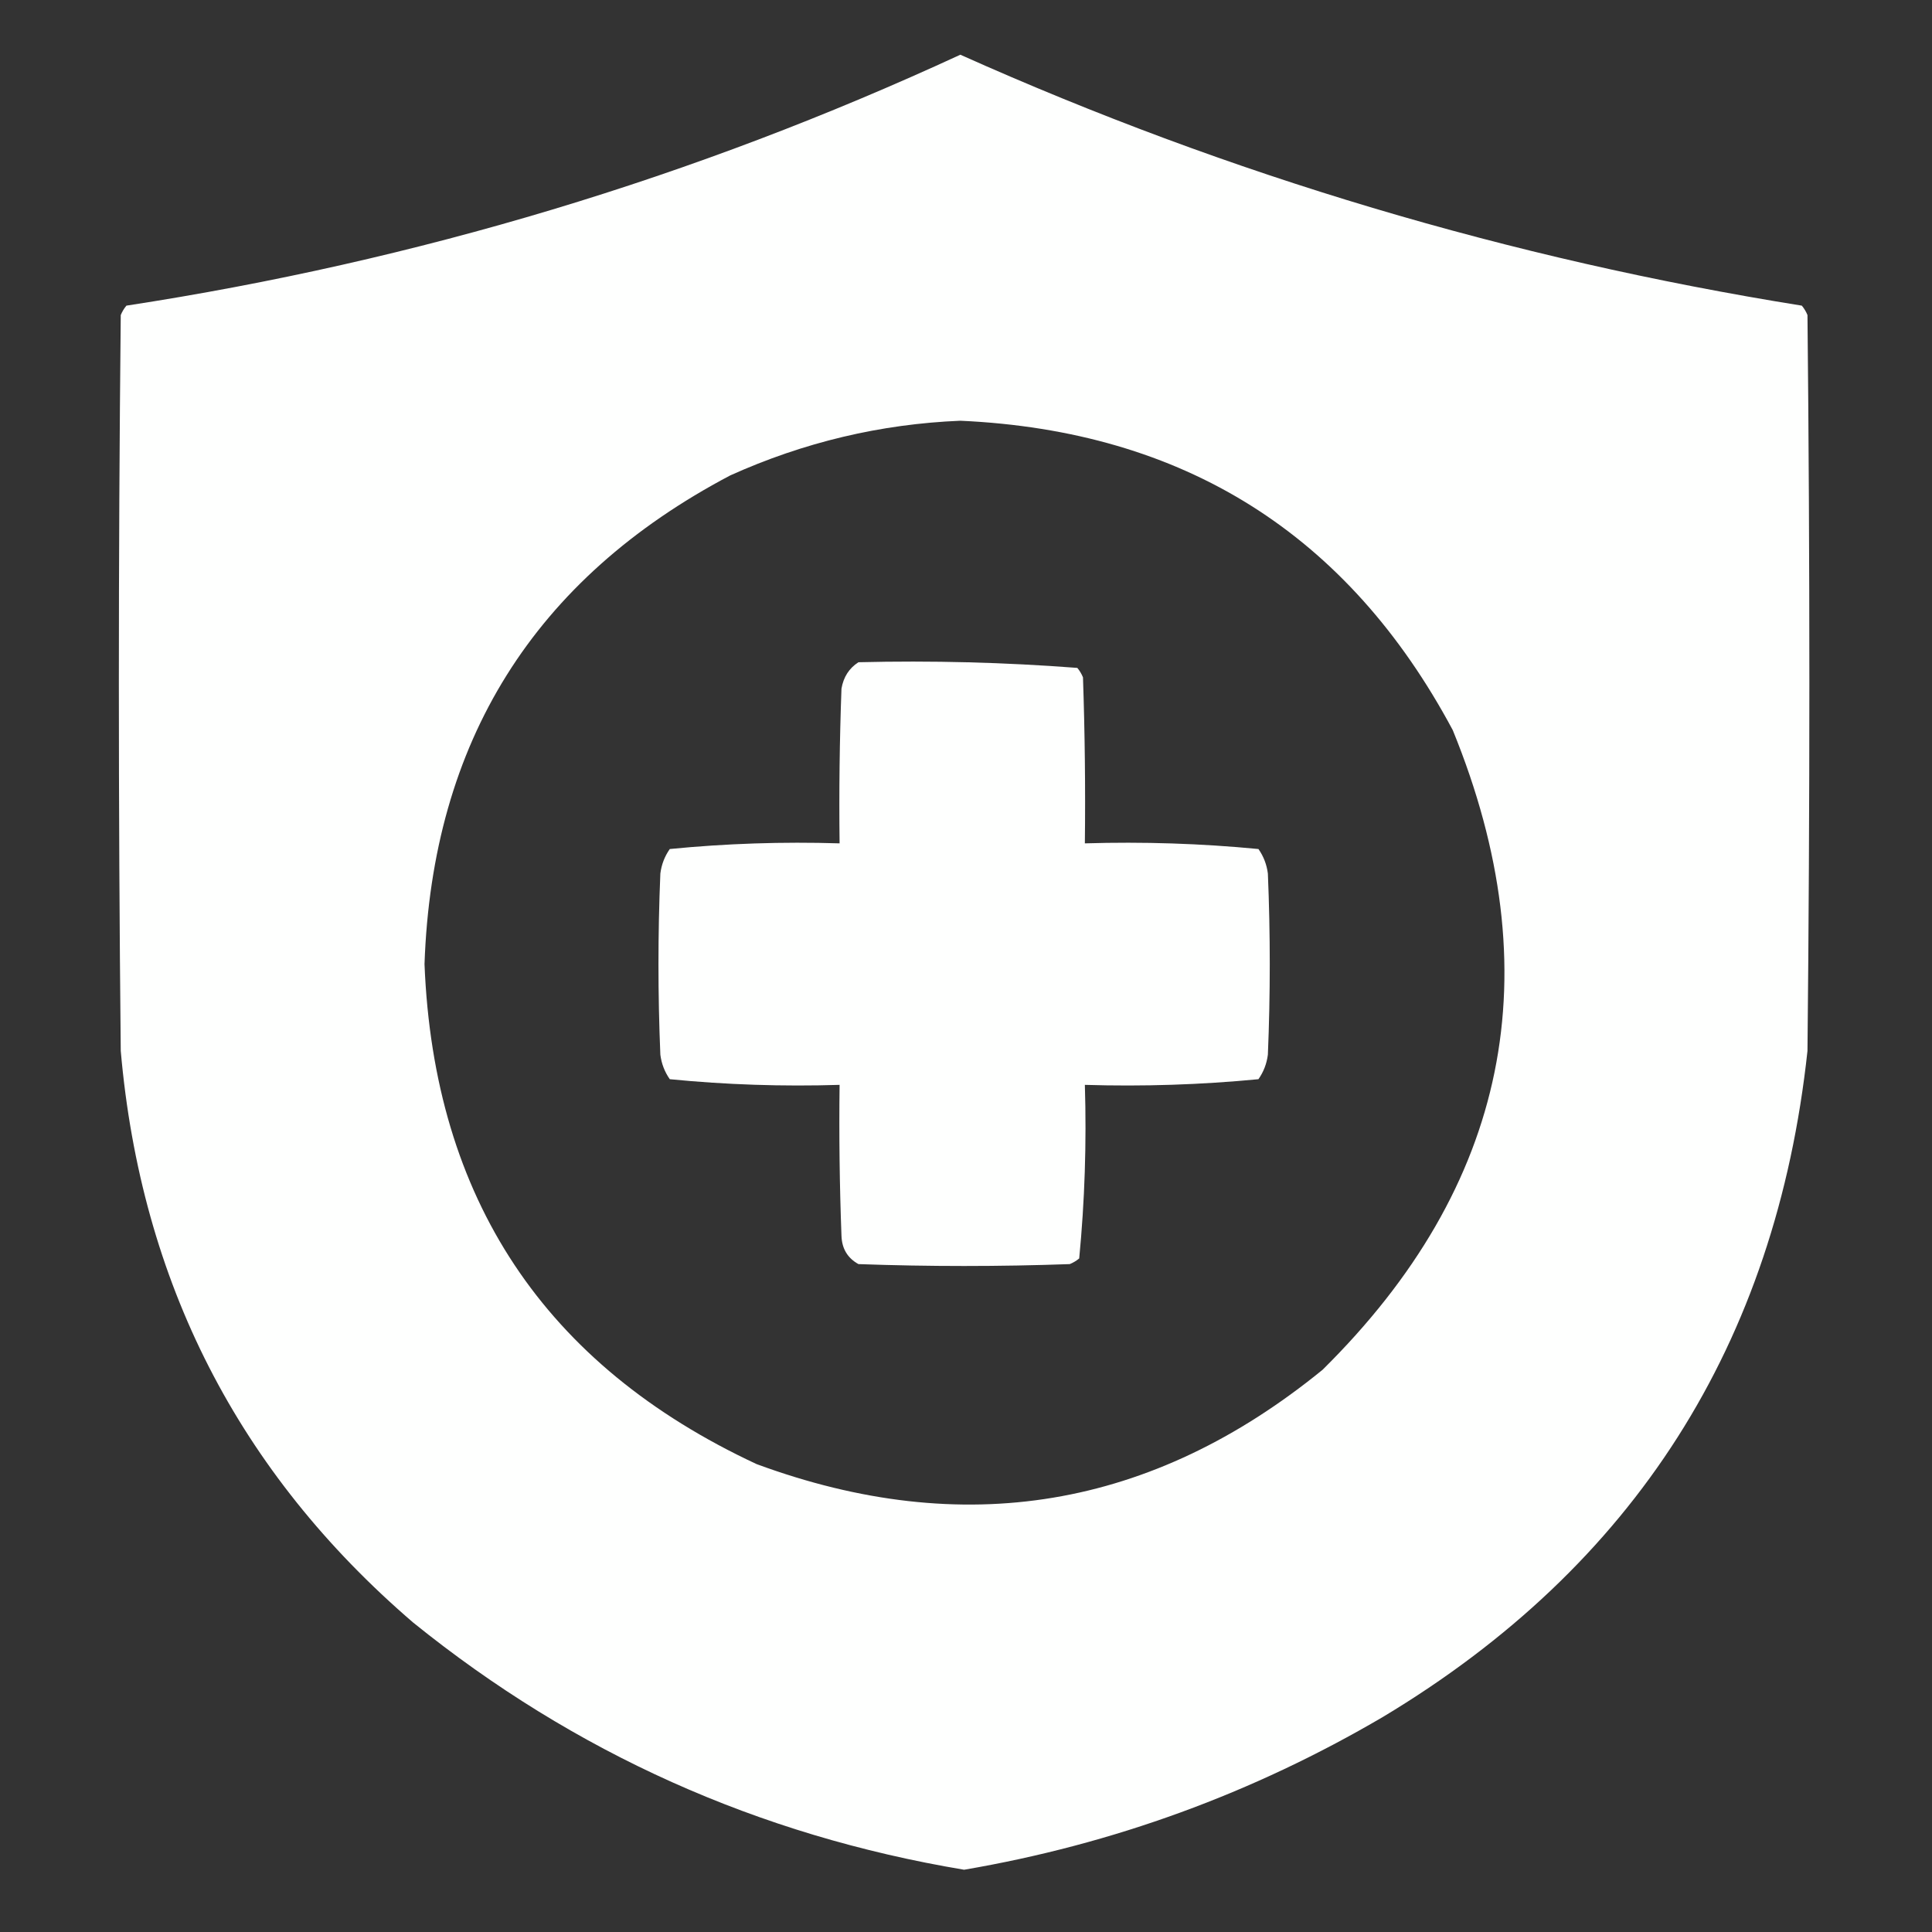 <?xml version="1.0" encoding="UTF-8"?>
<!DOCTYPE svg PUBLIC "-//W3C//DTD SVG 1.1//EN" "http://www.w3.org/Graphics/SVG/1.1/DTD/svg11.dtd">
<svg xmlns="http://www.w3.org/2000/svg" version="1.1" width="512px" height="512px" style="shape-rendering:geometricPrecision; text-rendering:geometricPrecision; image-rendering:optimizeQuality; fill-rule:evenodd; clip-rule:evenodd" xmlns:xlink="http://www.w3.org/1999/xlink">
<rect width="100%" height="100%" fill="#333333" stroke="none"/>
<g><path style="opacity:1" fill="#fefffe" d="M 254.5,14.5 C 325.856,46.45 400.189,68.617 477.5,81C 478.126,81.75 478.626,82.584 479,83.5C 479.667,148.5 479.667,213.5 479,278.5C 470.615,356.158 433.115,414.991 366.5,455C 331.996,475.248 294.996,488.748 255.5,495.5C 200.95,486.384 152.283,464.551 109.5,430C 63.194,390.226 37.361,339.726 32,278.5C 31.333,213.5 31.333,148.5 32,83.5C 32.374,82.584 32.874,81.75 33.5,81C 110.417,69.194 184.083,47.027 254.5,14.5 Z M 254.5,111.5 C 313.707,114.17 357.207,141.504 385,193.5C 411.255,257.828 399.755,314.328 350.5,363C 305.285,399.869 255.285,408.202 200.5,388C 144.309,361.811 114.975,317.645 112.5,255.5C 114.538,196.567 141.538,153.4 193.5,126C 213.032,117.199 233.366,112.365 254.5,111.5 Z"/></g>
<g><path style="opacity:1" fill="#fefffe" d="M 227.5,175.5 C 246.926,175.025 266.259,175.525 285.5,177C 286.126,177.75 286.626,178.584 287,179.5C 287.5,194.163 287.667,208.83 287.5,223.5C 302.93,223.032 318.263,223.532 333.5,225C 334.863,226.945 335.697,229.112 336,231.5C 336.667,247.5 336.667,263.5 336,279.5C 335.697,281.888 334.863,284.055 333.5,286C 318.263,287.468 302.93,287.968 287.5,287.5C 287.968,302.93 287.468,318.263 286,333.5C 285.25,334.126 284.416,334.626 283.5,335C 264.833,335.667 246.167,335.667 227.5,335C 224.617,333.411 223.117,330.911 223,327.5C 222.5,314.171 222.333,300.837 222.5,287.5C 207.403,287.967 192.403,287.467 177.5,286C 176.137,284.055 175.303,281.888 175,279.5C 174.333,263.5 174.333,247.5 175,231.5C 175.303,229.112 176.137,226.945 177.5,225C 192.403,223.533 207.403,223.033 222.5,223.5C 222.333,209.829 222.5,196.163 223,182.5C 223.53,179.415 225.03,177.082 227.5,175.5 Z"/></g>
</svg>
